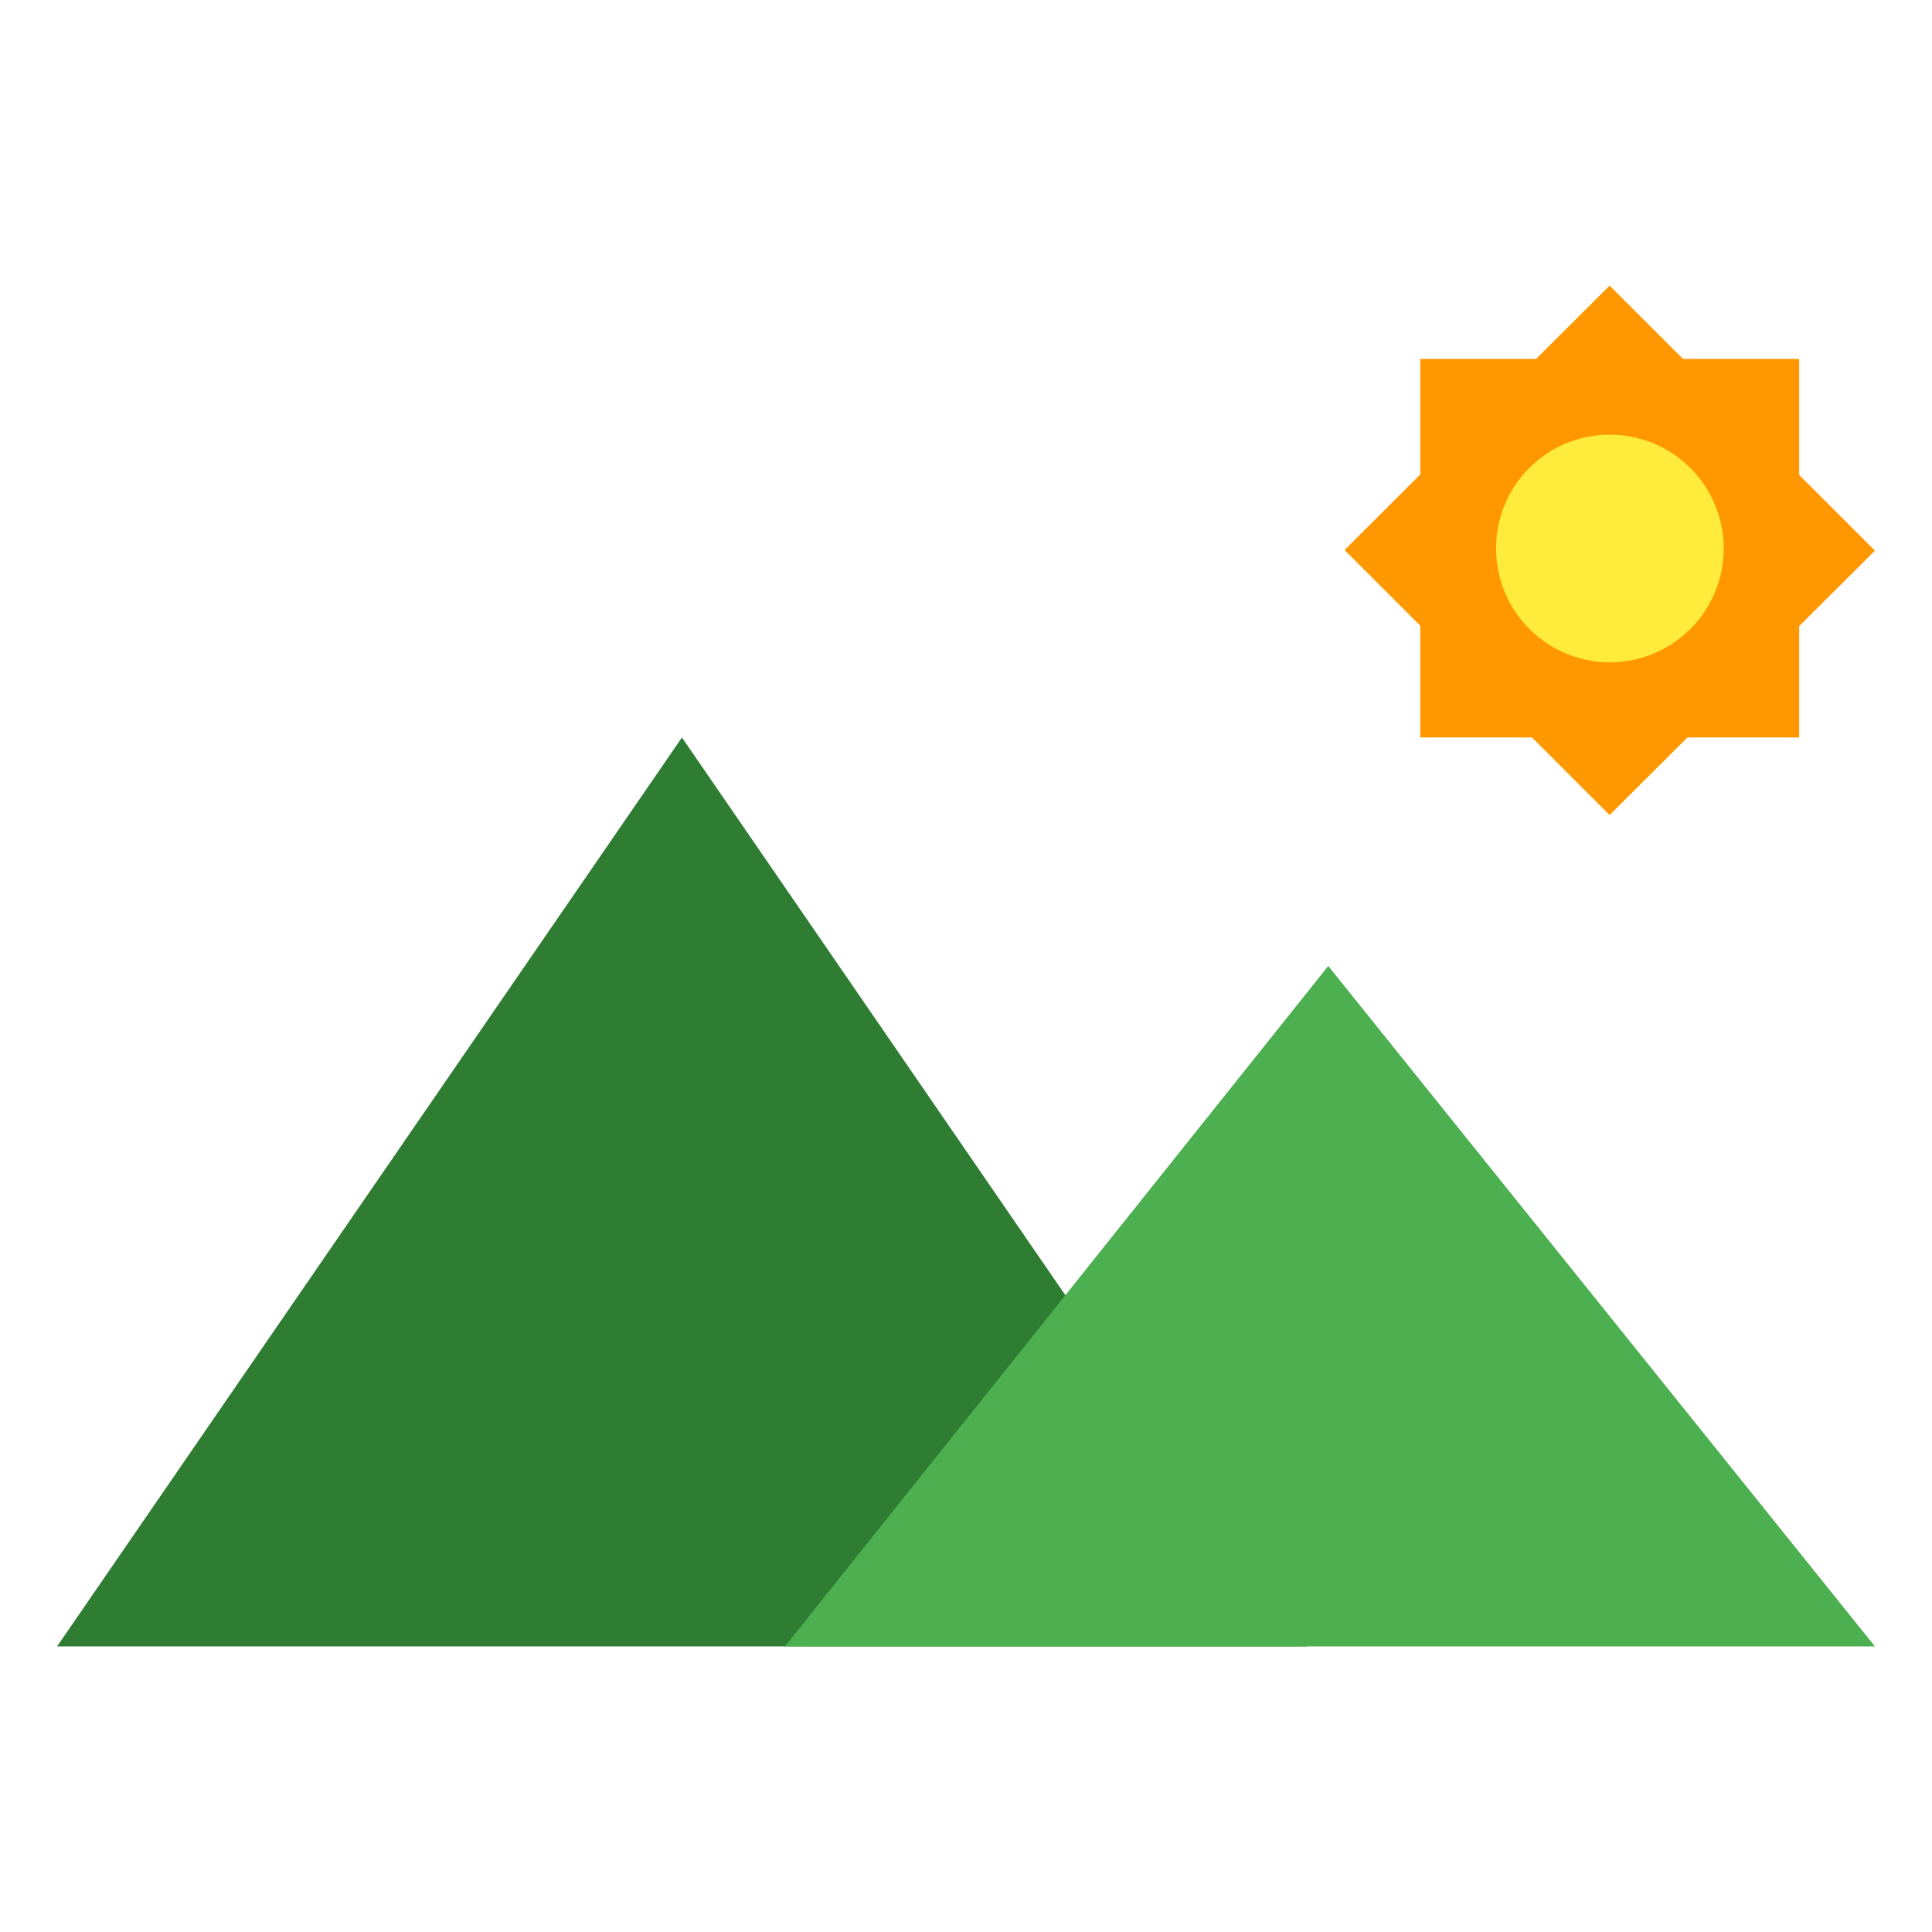 <svg id="a7bea0e4-05ad-44a9-8751-7a54d5953f72" data-name="Layer 1" xmlns="http://www.w3.org/2000/svg" viewBox="0 0 64 64"><path d="M53.32,9.46l8.79,8.78L53.32,27l-8.78-8.78Z" style="fill:#ff9800"/><path d="M47.05,11.89H59.6V24.43H47.05Z" style="fill:#ff9800"/><path d="M49.56,18.16a3.77,3.77,0,1,0,3.77-3.76A3.76,3.76,0,0,0,49.56,18.16Z" style="fill:#ffeb3b"/><path d="M22.59,24.43,1.89,54.54h41.4Z" style="fill:#2e7d32"/><path d="M44,32,26,54.54H62.11Z" style="fill:#4caf50"/></svg>